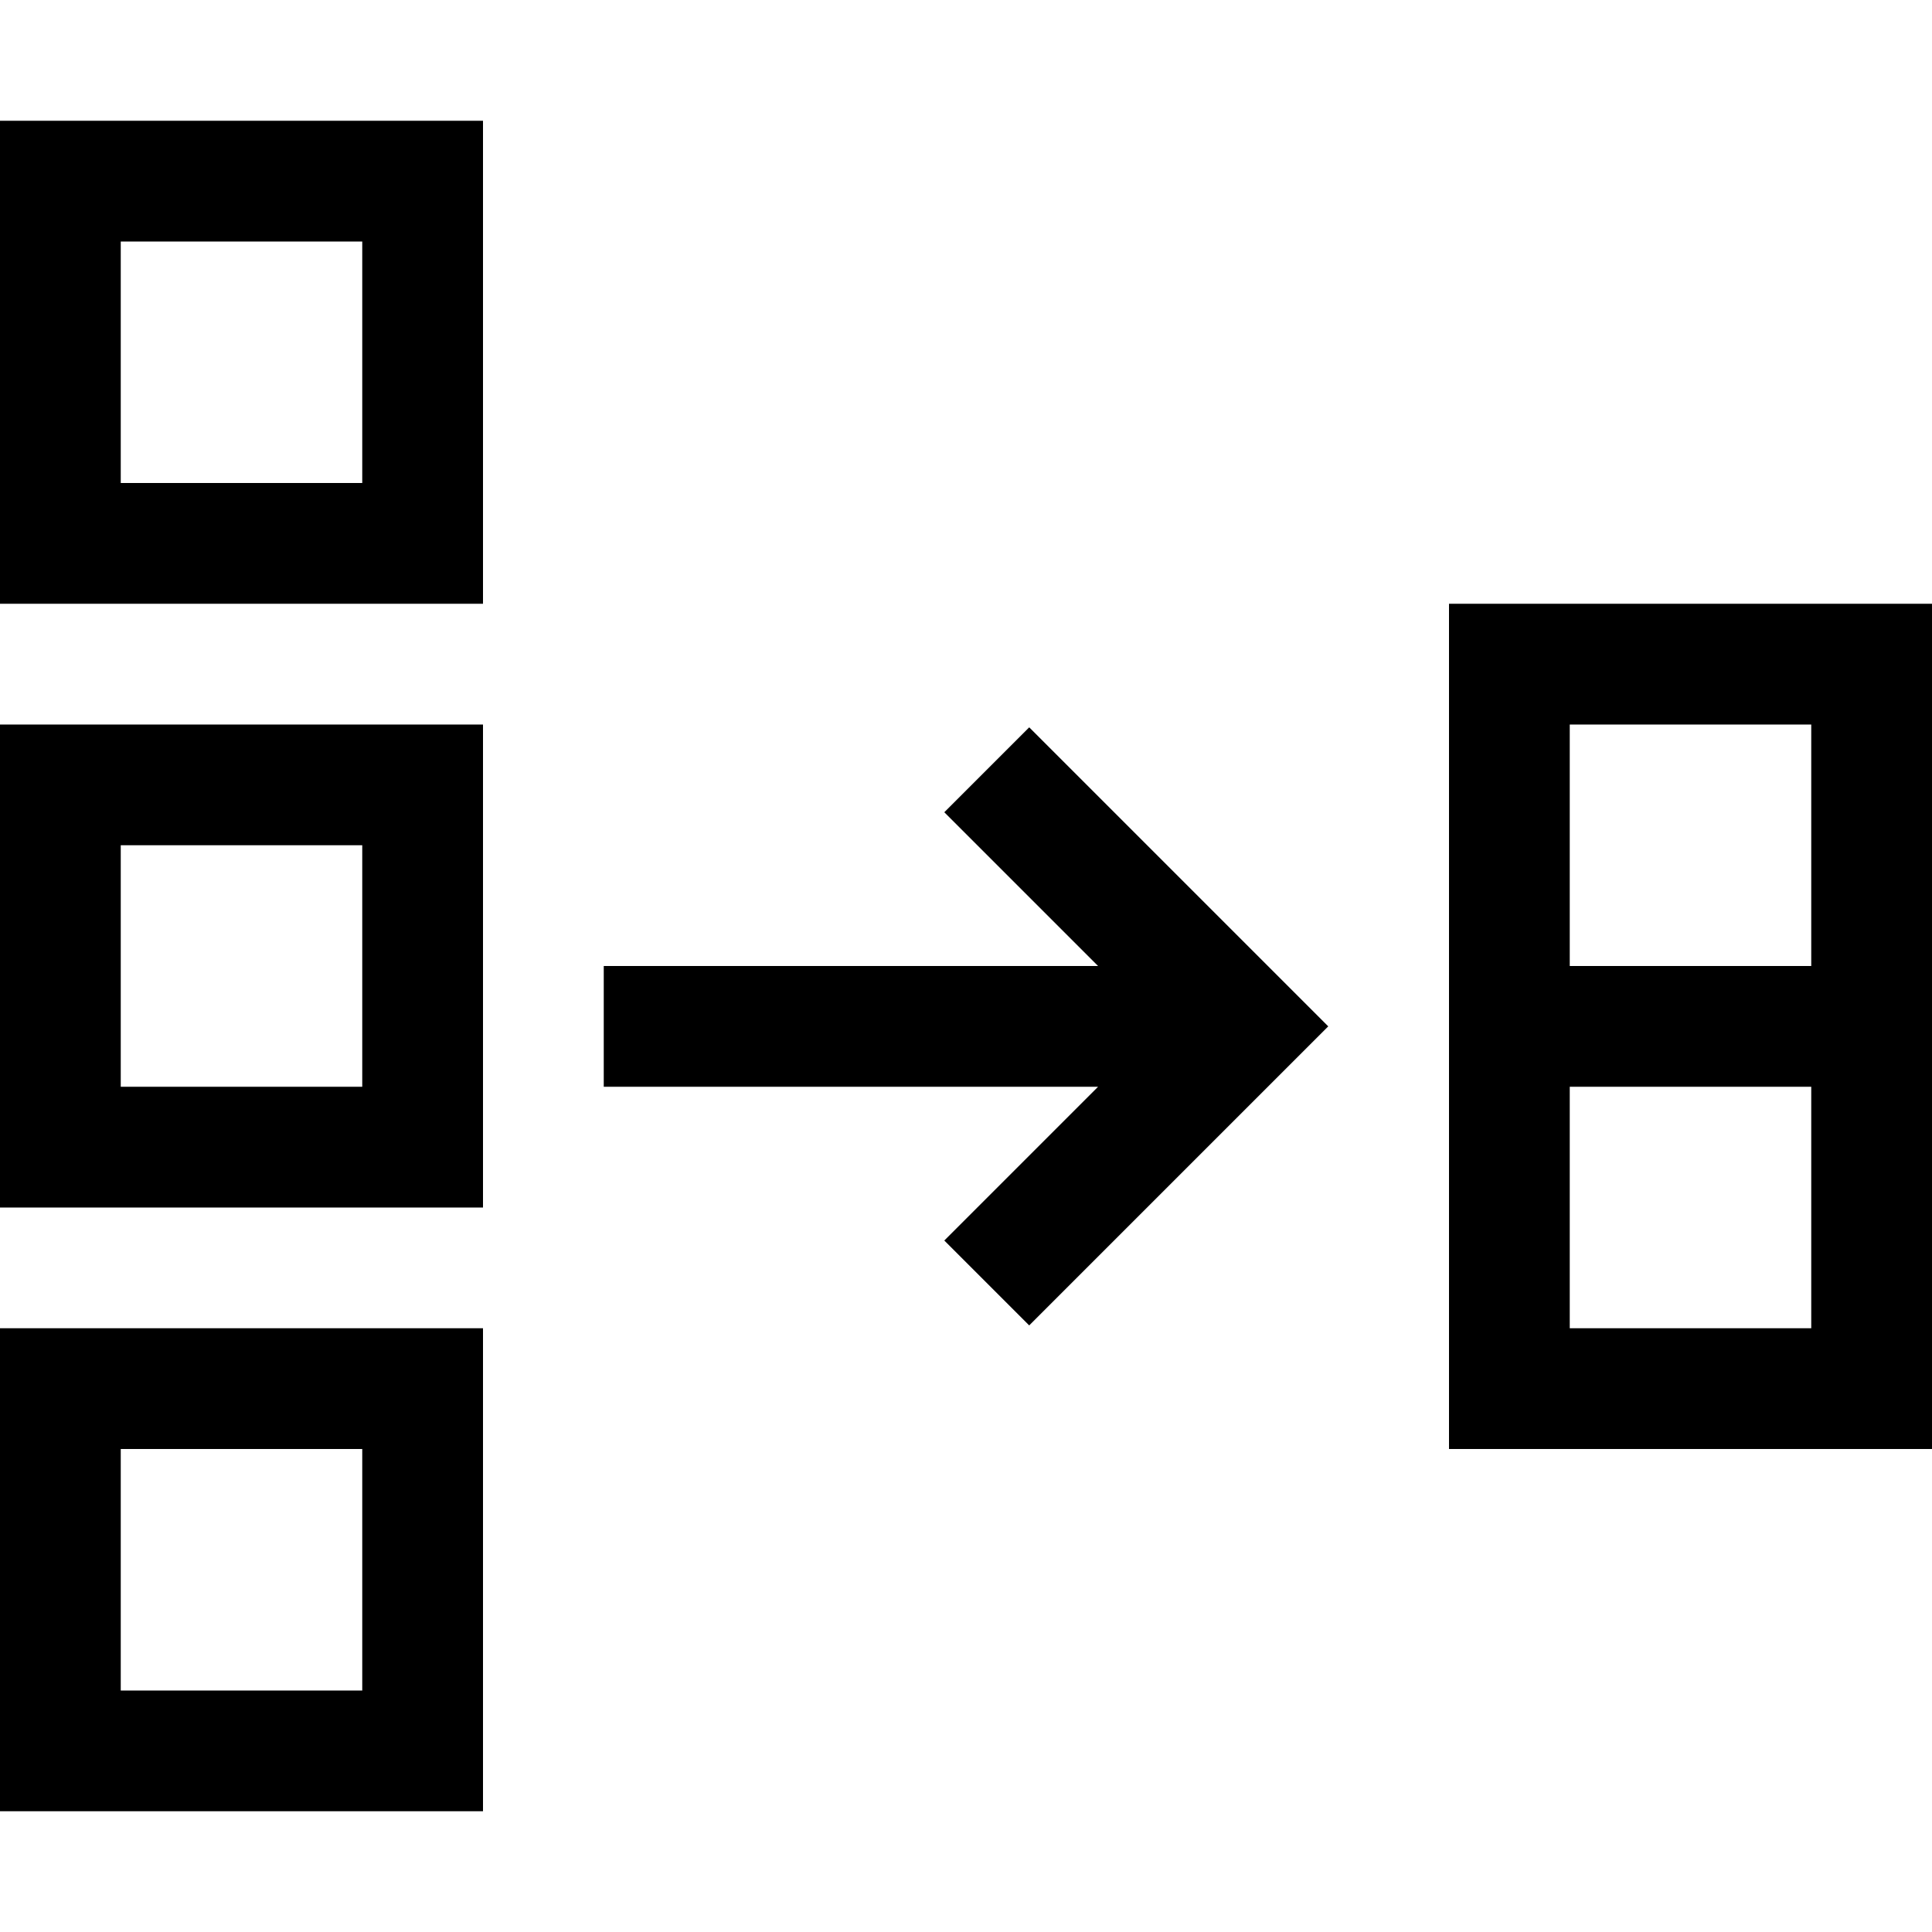 <svg xmlns="http://www.w3.org/2000/svg" width="3em" height="3em" viewBox="0 0 2048 2048"><path fill="currentColor" d="M0 1920v-512h512v512zm128-384v256h256v-256zm1408-896h512v896h-512zm384 768v-256h-256v256zm0-384V768h-256v256zM0 1280V768h512v512zm128-384v256h256V896zM0 640V128h512v512zm128-384v256h256V256zm873 605l90-90l317 317l-317 317l-90-90l163-163H640v-128h524z"/></svg>